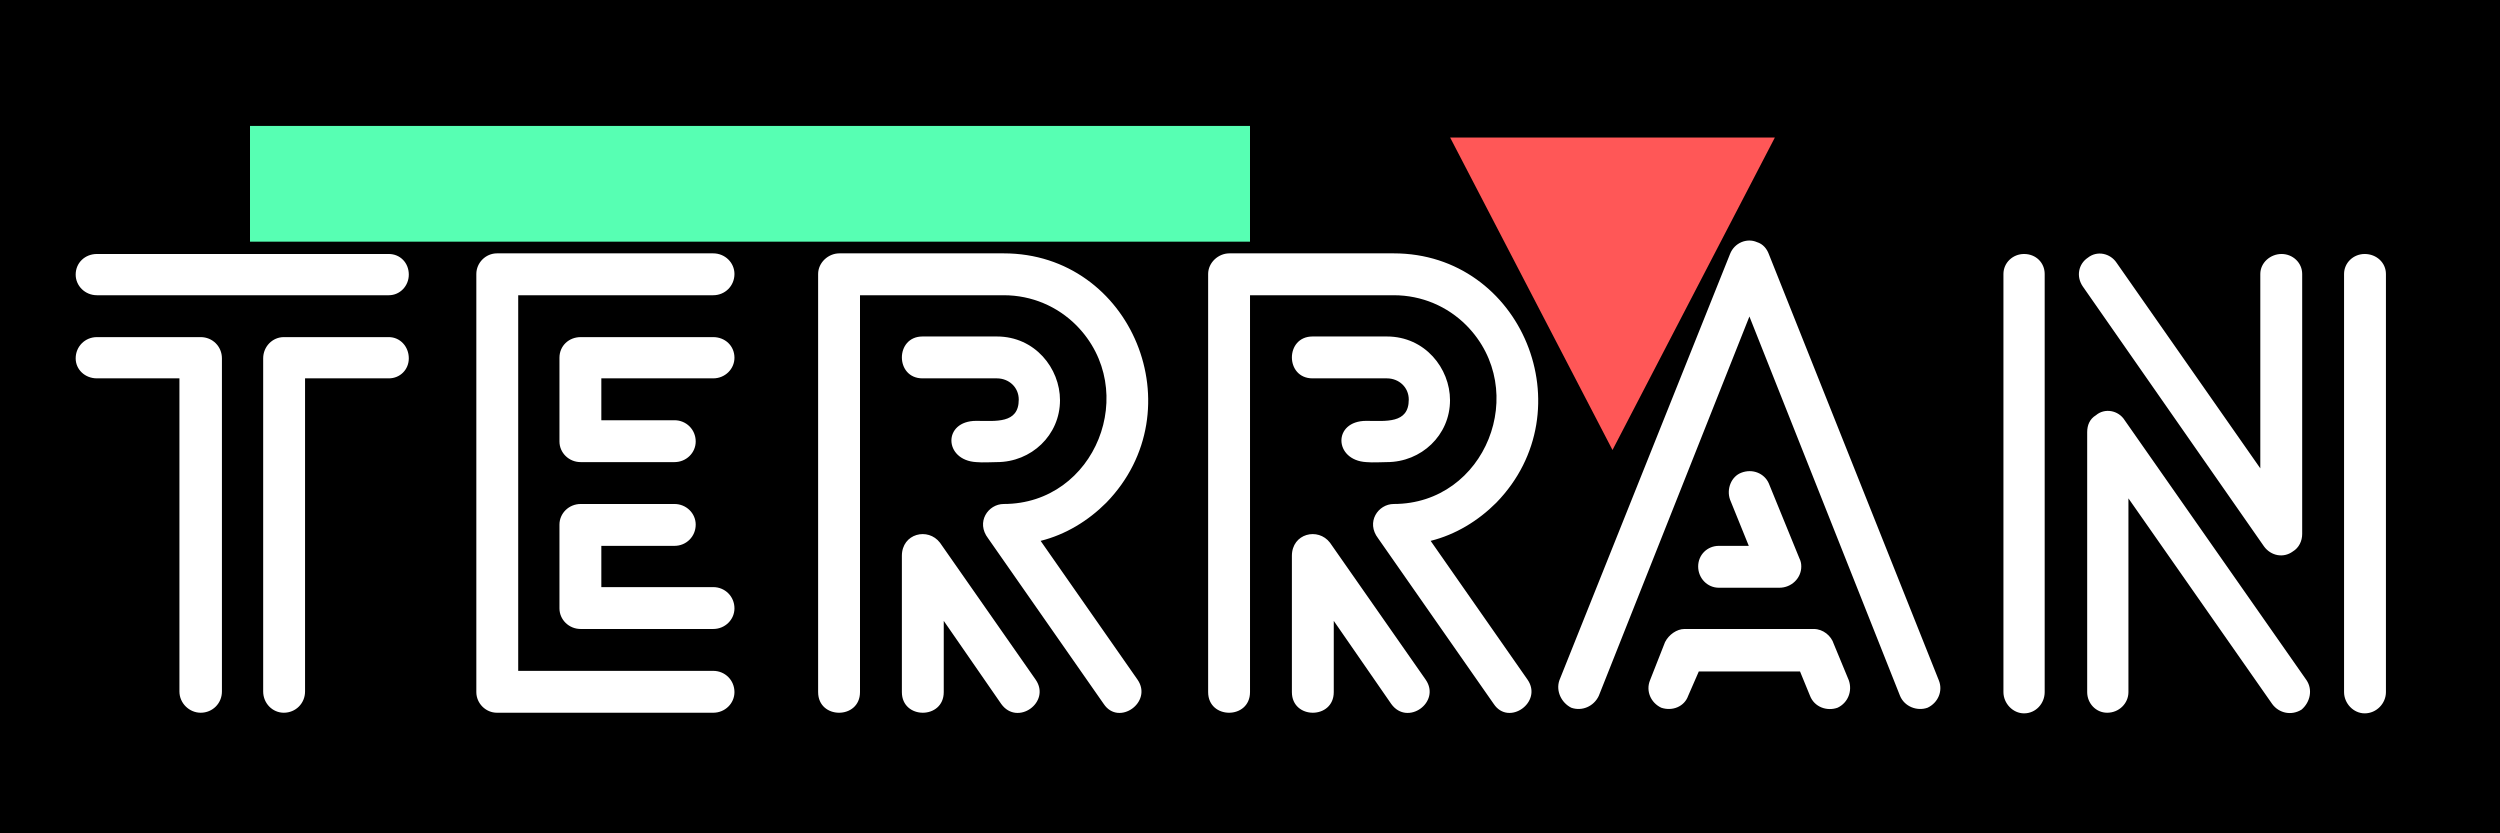 <svg width="300" height="100" viewBox="0 0 300 100" fill="none" xmlns="http://www.w3.org/2000/svg">
<rect width="300" height="100" fill="#E5E5E5"/>
<rect id="Rectangle 1" width="300" height="100" fill="black"/>
<g id="Name">
<g id="Rectangle 4" filter="url(#filter0_d_2_6)">
<rect x="30" y="11.111" width="120" height="13.889" fill="#57FFB3"/>
</g>
<g id="Polygon 1" filter="url(#filter1_d_2_6)">
<path d="M193.5 50L174.014 12.5L212.986 12.5L193.5 50Z" fill="#FF5757"/>
</g>
<g id="TERRAN" filter="url(#filter2_d_2_6)">
<path d="M11.631 31.428H46.656C48.006 31.428 49.056 30.303 49.056 28.953C49.056 27.528 48.006 26.478 46.656 26.478H11.631C10.206 26.478 9.081 27.528 9.081 28.953C9.081 30.303 10.206 31.428 11.631 31.428ZM11.631 41.403H21.531V78.978C21.531 80.403 22.731 81.528 24.081 81.528C25.506 81.528 26.631 80.403 26.631 78.978V39.003C26.631 37.578 25.506 36.453 24.081 36.453H11.631C10.206 36.453 9.081 37.578 9.081 39.003C9.081 40.353 10.206 41.403 11.631 41.403ZM46.656 36.453H34.056C32.706 36.453 31.581 37.578 31.581 39.003V78.978C31.581 80.403 32.706 81.528 34.056 81.528C35.481 81.528 36.606 80.403 36.606 78.978V41.403H46.656C48.006 41.403 49.056 40.353 49.056 39.003C49.056 37.578 48.006 36.453 46.656 36.453ZM85.585 76.503H62.185V31.428H85.585C87.01 31.428 88.135 30.303 88.135 28.878C88.135 27.528 87.01 26.403 85.585 26.403H59.635C58.285 26.403 57.16 27.528 57.16 28.878V79.053C57.16 80.403 58.285 81.528 59.635 81.528H85.585C87.01 81.528 88.135 80.403 88.135 79.053C88.135 77.628 87.01 76.503 85.585 76.503ZM85.585 36.453H69.685C68.26 36.453 67.135 37.503 67.135 38.928V48.978C67.135 50.328 68.26 51.453 69.685 51.453H80.935C82.36 51.453 83.485 50.328 83.485 48.978C83.485 47.553 82.36 46.428 80.935 46.428H72.16V41.403H85.585C87.01 41.403 88.135 40.278 88.135 38.928C88.135 37.503 87.01 36.453 85.585 36.453ZM80.935 56.478H69.685C68.26 56.478 67.135 57.603 67.135 58.953V69.003C67.135 70.353 68.26 71.478 69.685 71.478H85.585C87.01 71.478 88.135 70.353 88.135 69.003C88.135 67.578 87.01 66.453 85.585 66.453H72.16V61.503H80.935C82.36 61.503 83.485 60.378 83.485 58.953C83.485 57.603 82.36 56.478 80.935 56.478ZM103.2 79.053V31.428H120.45C123.825 31.428 126.9 32.778 129.15 35.028C136.875 42.828 131.475 56.478 120.45 56.478C118.575 56.478 117.075 58.653 118.575 60.603L132.45 80.478C134.25 83.178 138.375 80.253 136.5 77.553L124.875 60.903C127.875 60.153 130.575 58.503 132.75 56.328C143.55 45.228 135.825 26.403 120.45 26.403H100.725C99.375 26.403 98.175 27.528 98.175 28.878V79.053C98.175 82.353 103.2 82.353 103.2 79.053ZM119.625 51.453C123.75 51.453 127.2 48.228 127.2 44.028C127.2 40.203 124.2 36.378 119.625 36.378H110.7C107.4 36.378 107.4 41.403 110.7 41.403H119.625C121.05 41.403 122.25 42.453 122.25 43.953C122.25 46.878 119.475 46.503 117.15 46.503C113.1 46.503 113.25 51.228 117.15 51.453C117.975 51.528 118.95 51.453 119.625 51.453ZM124.275 77.553L112.8 61.128C111.375 59.253 108.225 60.003 108.225 62.703V79.053C108.225 82.353 113.25 82.353 113.25 79.053V70.503L120.15 80.478C122.1 83.178 126.15 80.253 124.275 77.553ZM150.002 79.053V31.428H167.252C170.627 31.428 173.702 32.778 175.952 35.028C183.677 42.828 178.277 56.478 167.252 56.478C165.377 56.478 163.877 58.653 165.377 60.603L179.252 80.478C181.052 83.178 185.177 80.253 183.302 77.553L171.677 60.903C174.677 60.153 177.377 58.503 179.552 56.328C190.352 45.228 182.627 26.403 167.252 26.403H147.527C146.177 26.403 144.977 27.528 144.977 28.878V79.053C144.977 82.353 150.002 82.353 150.002 79.053ZM166.427 51.453C170.552 51.453 174.002 48.228 174.002 44.028C174.002 40.203 171.002 36.378 166.427 36.378H157.502C154.202 36.378 154.202 41.403 157.502 41.403H166.427C167.852 41.403 169.052 42.453 169.052 43.953C169.052 46.878 166.277 46.503 163.952 46.503C159.902 46.503 160.052 51.228 163.952 51.453C164.777 51.528 165.752 51.453 166.427 51.453ZM171.077 77.553L159.602 61.128C158.177 59.253 155.027 60.003 155.027 62.703V79.053C155.027 82.353 160.052 82.353 160.052 79.053V70.503L166.952 80.478C168.902 83.178 172.952 80.253 171.077 77.553ZM191.854 79.503L209.929 33.978L228.004 79.503C228.529 80.778 230.029 81.378 231.304 80.928C232.579 80.328 233.179 78.903 232.654 77.628L212.254 26.478C212.029 25.878 211.579 25.278 210.829 25.053C209.629 24.528 208.129 25.128 207.604 26.478L187.129 77.628C186.679 78.903 187.354 80.328 188.554 80.928C189.829 81.378 191.254 80.778 191.854 79.503ZM206.254 66.528H213.529C214.954 66.528 216.154 65.403 216.154 63.978C216.154 63.603 216.079 63.303 215.929 63.003L212.254 54.003C211.729 52.803 210.304 52.203 208.954 52.728C207.754 53.178 207.154 54.678 207.604 55.953L209.854 61.503H206.254C204.904 61.503 203.779 62.553 203.779 63.978C203.779 65.403 204.904 66.528 206.254 66.528ZM202.579 79.503L203.854 76.578H216.004L217.204 79.503C217.729 80.853 219.229 81.378 220.504 80.928C221.779 80.328 222.304 78.903 221.854 77.628L220.054 73.278C219.754 72.303 218.779 71.478 217.654 71.478H202.129C201.229 71.478 200.254 72.153 199.804 73.053L198.004 77.628C197.479 78.903 198.079 80.328 199.354 80.928C200.704 81.378 202.129 80.778 202.579 79.503ZM249.937 30.378L271.687 61.578C272.512 62.703 274.012 63.003 275.137 62.178C275.887 61.728 276.262 60.903 276.262 60.078V28.878C276.262 27.528 275.137 26.478 273.787 26.478C272.437 26.478 271.237 27.528 271.237 28.878V52.203L253.987 27.528C253.237 26.403 251.662 26.028 250.537 26.928C249.412 27.678 249.112 29.178 249.937 30.378ZM245.362 79.053V28.878C245.362 27.528 244.312 26.478 242.887 26.478C241.537 26.478 240.412 27.528 240.412 28.878V79.053C240.412 80.403 241.537 81.603 242.887 81.603C244.312 81.603 245.362 80.403 245.362 79.053ZM286.312 79.053V28.878C286.312 27.528 285.187 26.478 283.762 26.478C282.412 26.478 281.287 27.528 281.287 28.878V79.053C281.287 80.403 282.412 81.603 283.762 81.603C285.187 81.603 286.312 80.403 286.312 79.053ZM276.787 77.628L254.962 46.428C254.212 45.228 252.562 44.928 251.512 45.828C250.762 46.278 250.462 47.028 250.462 47.853V79.053C250.462 80.403 251.512 81.528 252.862 81.528C254.287 81.528 255.412 80.403 255.412 79.053V55.803L272.662 80.478C273.487 81.603 274.987 81.903 276.187 81.153C277.237 80.253 277.537 78.753 276.787 77.628Z" fill="white"/>
</g>
</g>
<defs>
<filter id="filter0_d_2_6" x="26" y="11.111" width="128" height="21.889" filterUnits="userSpaceOnUse" color-interpolation-filters="sRGB">
<feFlood flood-opacity="0" result="BackgroundImageFix"/>
<feColorMatrix in="SourceAlpha" type="matrix" values="0 0 0 0 0 0 0 0 0 0 0 0 0 0 0 0 0 0 127 0" result="hardAlpha"/>
<feOffset dy="4"/>
<feGaussianBlur stdDeviation="2"/>
<feComposite in2="hardAlpha" operator="out"/>
<feColorMatrix type="matrix" values="0 0 0 0 0 0 0 0 0 0 0 0 0 0 0 0 0 0 0.25 0"/>
<feBlend mode="normal" in2="BackgroundImageFix" result="effect1_dropShadow_2_6"/>
<feBlend mode="normal" in="SourceGraphic" in2="effect1_dropShadow_2_6" result="shape"/>
</filter>
<filter id="filter1_d_2_6" x="170.014" y="12.5" width="46.971" height="45.5" filterUnits="userSpaceOnUse" color-interpolation-filters="sRGB">
<feFlood flood-opacity="0" result="BackgroundImageFix"/>
<feColorMatrix in="SourceAlpha" type="matrix" values="0 0 0 0 0 0 0 0 0 0 0 0 0 0 0 0 0 0 127 0" result="hardAlpha"/>
<feOffset dy="4"/>
<feGaussianBlur stdDeviation="2"/>
<feComposite in2="hardAlpha" operator="out"/>
<feColorMatrix type="matrix" values="0 0 0 0 0 0 0 0 0 0 0 0 0 0 0 0 0 0 0.25 0"/>
<feBlend mode="normal" in2="BackgroundImageFix" result="effect1_dropShadow_2_6"/>
<feBlend mode="normal" in="SourceGraphic" in2="effect1_dropShadow_2_6" result="shape"/>
</filter>
<filter id="filter2_d_2_6" x="5.081" y="24.528" width="285.231" height="66.65" filterUnits="userSpaceOnUse" color-interpolation-filters="sRGB">
<feFlood flood-opacity="0" result="BackgroundImageFix"/>
<feColorMatrix in="SourceAlpha" type="matrix" values="0 0 0 0 0 0 0 0 0 0 0 0 0 0 0 0 0 0 127 0" result="hardAlpha"/>
<feOffset dy="4"/>
<feGaussianBlur stdDeviation="2"/>
<feComposite in2="hardAlpha" operator="out"/>
<feColorMatrix type="matrix" values="0 0 0 0 0 0 0 0 0 0 0 0 0 0 0 0 0 0 0.25 0"/>
<feBlend mode="normal" in2="BackgroundImageFix" result="effect1_dropShadow_2_6"/>
<feBlend mode="normal" in="SourceGraphic" in2="effect1_dropShadow_2_6" result="shape"/>
</filter>
</defs>
</svg>
